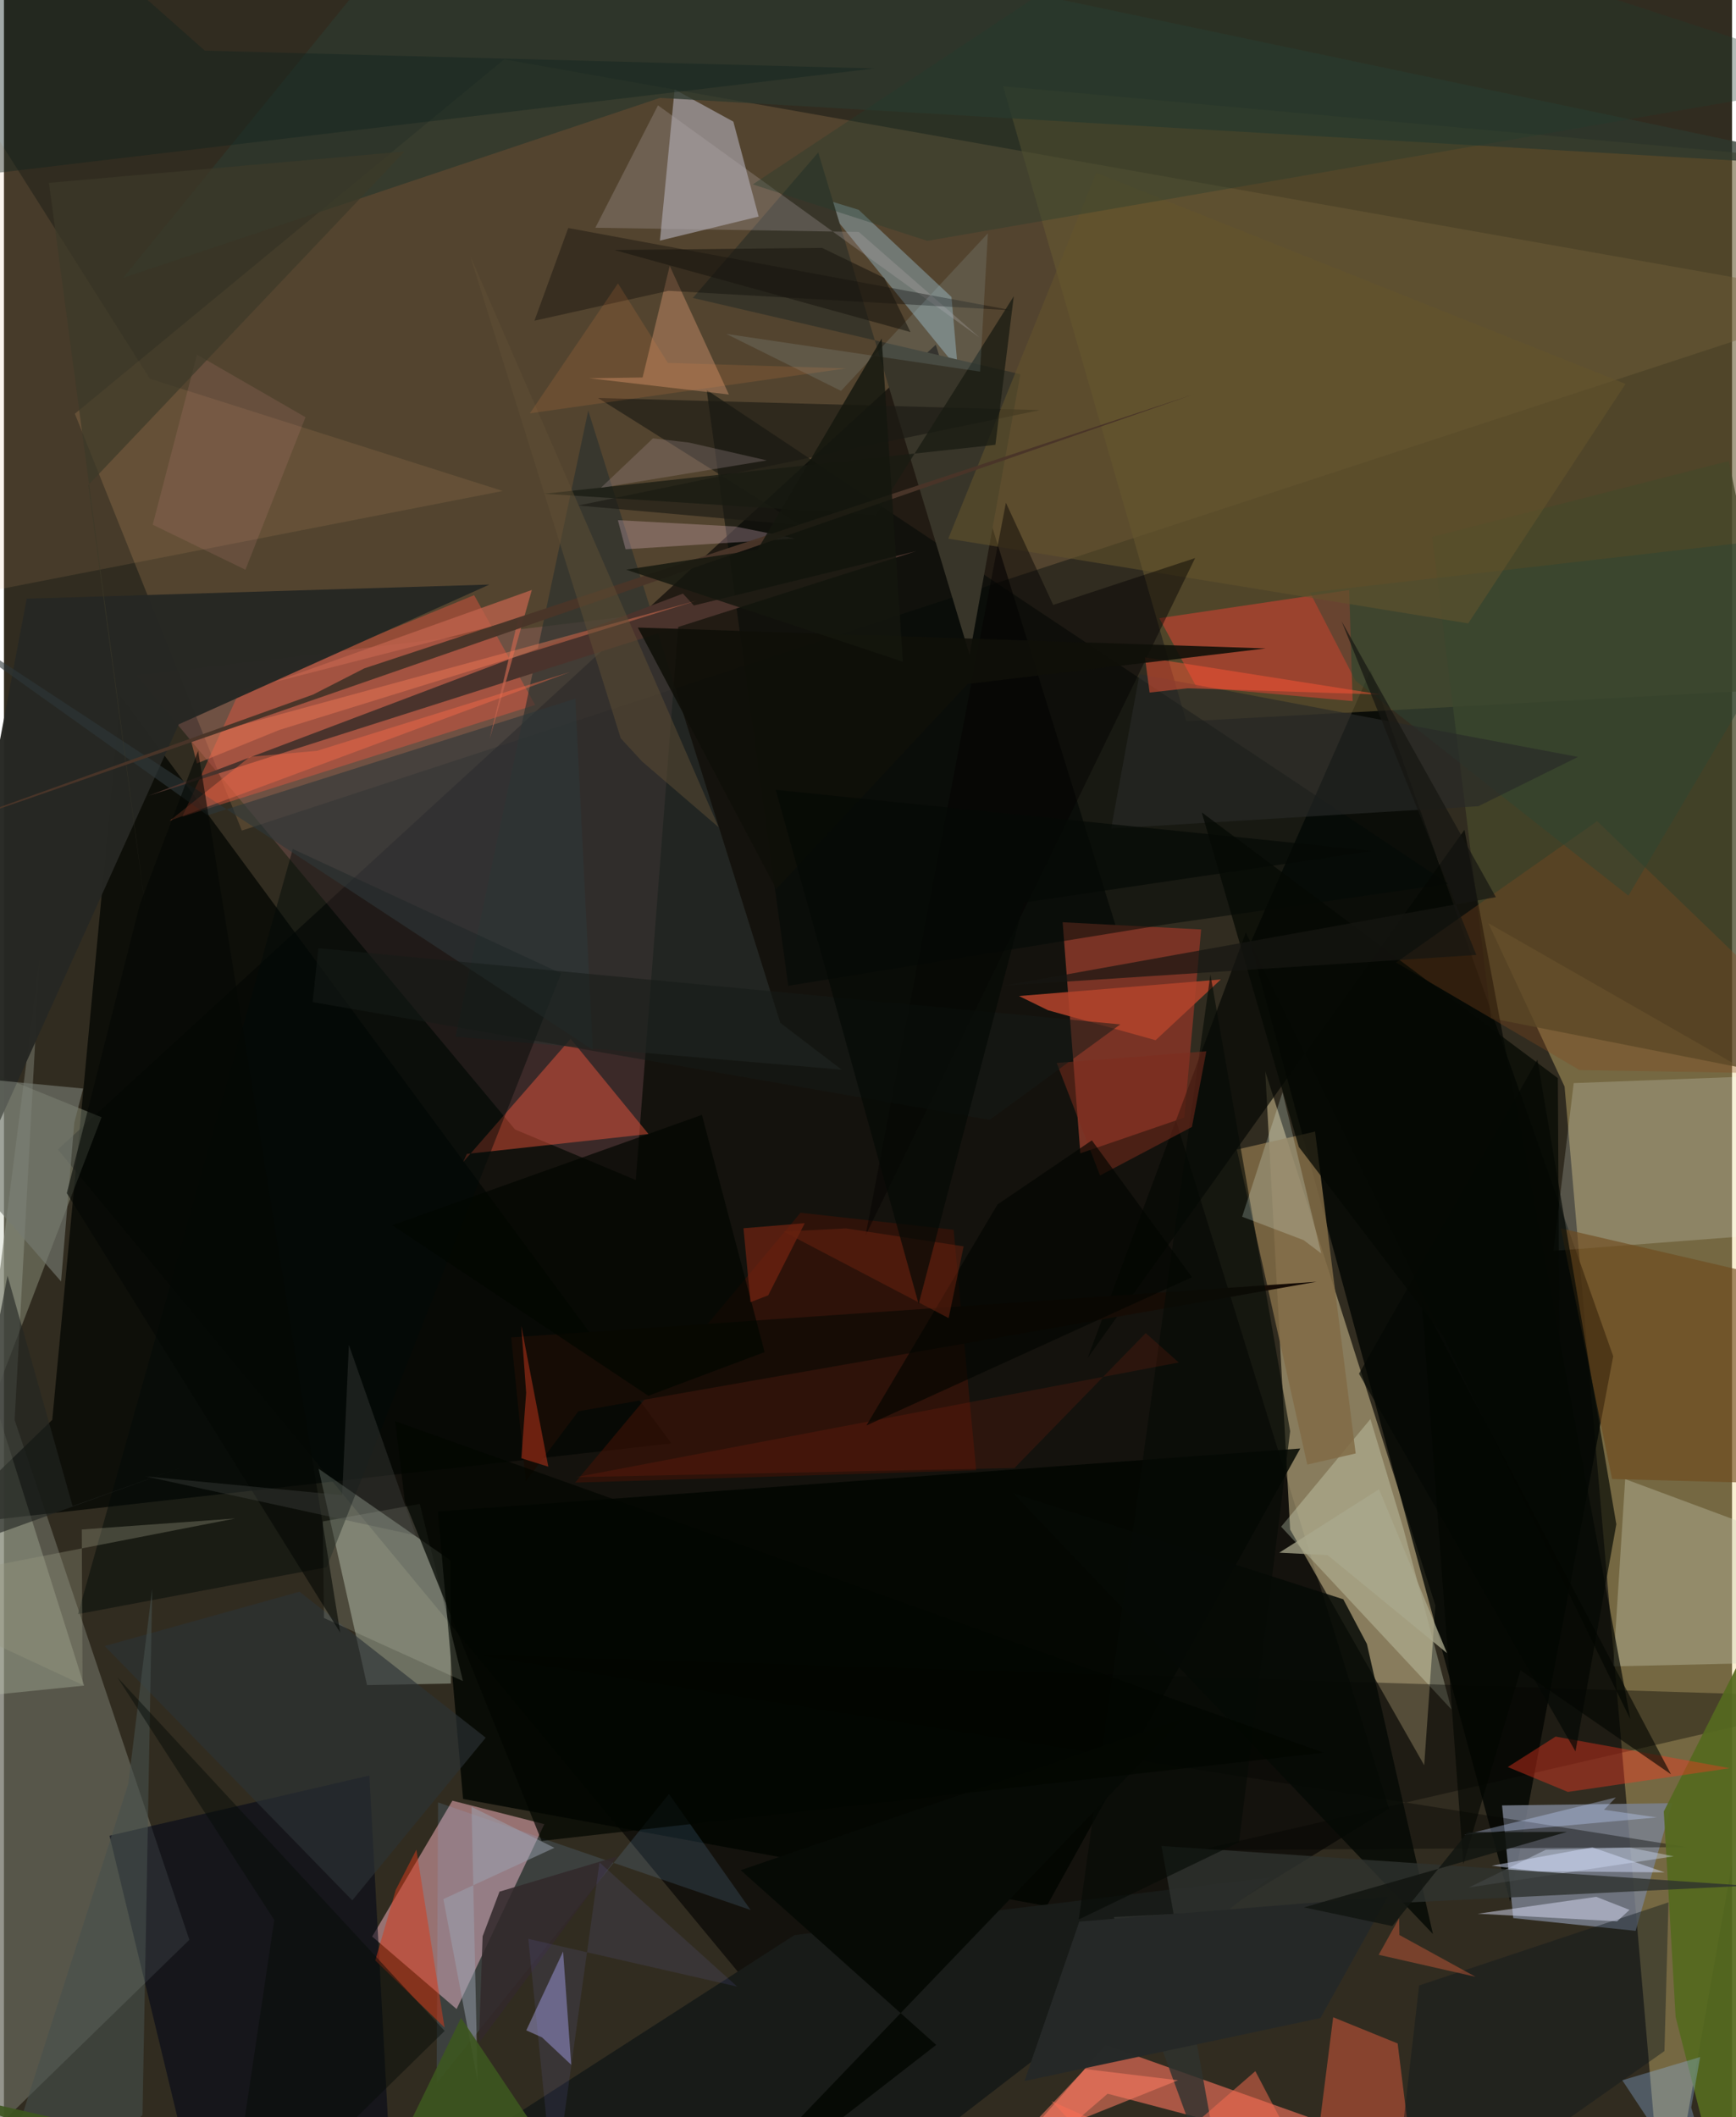 <svg xmlns="http://www.w3.org/2000/svg" width="228" height="278" viewBox="0 0 836 1024"><path fill="#312c20" d="M0 0h836v1024H0z"/><path fill="#efd381" fill-opacity=".361" d="M898 549.384L803.432 1086l-48.454-560.474-36.872-79.003z"/><path fill="#886a48" fill-opacity=".4" d="M241.99 28.706L898 144.976 115.083 401.711 34.298 200.126z"/><path fill-opacity=".596" d="M450.8 166.74L26.057 555.97l391.853 473.683 252.149-154.868z"/><path fill="#d2c291" fill-opacity=".537" d="M610.177 518.185l12.035 221.577 64.868 114.02 5.413-77.266z"/><path fill="#e2a5ae" fill-opacity=".576" d="M178.134 936.642l38.803-65.715 44.488 11.35-42.448 89.43z"/><path fill="#000502" fill-opacity=".78" d="M778.51 655.96L661.157 324.065l-58.14 132.088 125.68 463.62z"/><path fill="#ea92a0" fill-opacity=".184" d="M305.66 570.745l-58.427-24.47L64.16 326.657 326.805 295.1z"/><path fill="#665931" fill-opacity=".58" d="M849.9 74.924L483.34 41.711l88.622 307.184 271.017-14.69z"/><path fill="#68685c" fill-opacity=".706" d="M5.165 686.803l12.173-224.092L-62 1086 89.696 938.225z"/><path fill="#7a8191" fill-opacity=".831" d="M724.733 873.22l82.28-1.088-17.659 61.749-59.19-6.153z"/><path fill="#793325" d="M579.168 449.55l-67.002-3.492 8.557 111.76 50.306-17.29z"/><path fill="#040703" fill-opacity=".78" d="M322.87 698.123L56.35 336.472l-32.982 350.25-52.773 51.08z"/><path fill="#d4e4d0" fill-opacity=".369" d="M152.2 710.375l23.44 104.655 40.59-.767-.227-59.593z"/><path fill="#e46c58" fill-opacity=".675" d="M448.73 1086l85.2-73.336 252.029 66.346-253.025-89.932z"/><path fill="#d7d6ee" fill-opacity=".443" d="M352.858 58.83l12.235 45.923-47.758 11.633 7.11-73.108z"/><path fill="#bcc5ae" fill-opacity=".329" d="M38.793 815.266L-62 496.026l109.216 44.342L-62 825.492z"/><path fill="#000619" fill-opacity=".557" d="M51.049 887.857l125.742-29.1L189.044 1086l-93.792-14.875z"/><path fill="#e6553e" fill-opacity=".435" d="M256.979 340.973l-170.7 54.038 27.658-60.57 113.523-46.585z"/><path fill="#020a06" fill-opacity=".537" d="M563.144 446.936l135.565-19.504-358.763-238.823 39.467 288.194z"/><path fill="#fe5a3f" fill-opacity=".435" d="M274.139 502.439l37.672 46.055-87.86 9.618-1.802 3.926z"/><path fill="#262723" fill-opacity=".976" d="M-62 675.027l146.569-324.69 150.27-67.602-223.831 6.825z"/><path fill="#000500" fill-opacity=".824" d="M504.46 921.899l-282.35-51.808-12.15-139.034 417.142-30.464z"/><path fill="#f14135" fill-opacity=".463" d="M650.792 285.38l1.665 53.717-75.537-6.83-17.985-33.272z"/><path fill="#f5fffb" fill-opacity=".188" d="M759.403 523.86l121.701-4.611L898 593.653l-148.397 11.341z"/><path fill="#464729" fill-opacity=".761" d="M690.911 259.681L719.435 492.5 898 527.788l-63.6-304.825z"/><path fill="#cbcfb6" fill-opacity=".345" d="M784.306 715.392l-5.76 90.552L898 803.276v-45.65z"/><path fill="#91afbb" fill-opacity=".486" d="M413.491 101.48l44.887 42.153 3.043 34.734L394.024 95.5z"/><path fill="#ab4d35" fill-opacity=".706" d="M631.228 1068.844l11.811-93.164 31.19 12.67 9.167 73.9z"/><path fill="#e4f1d7" fill-opacity=".29" d="M677.003 739.299l23.247 87.48-82.398-88.366 43.203-52.068z"/><path fill="#39362a" fill-opacity=".996" d="M333.261 144.102l158.45 36.882-24.566 135.758-73.213-243z"/><path fill="#030400" fill-opacity=".384" d="M226.229 800.184l587.949 93.19-235.912 1.47L898 821.13z"/><path fill="#556920" fill-opacity=".933" d="M802.984 876.146l5.717 99.407L836.856 1086 898 687.621z"/><path fill="#e5ad76" fill-opacity=".125" d="M-62 296.672l32.674-271.49 99.932 158.021 170.689 54.272z"/><path fill="#050803" fill-opacity=".694" d="M524.304 656.74l182.259-255.406 80.268 430.252-186.057-380.512z"/><path fill="#2b312e" fill-opacity=".647" d="M375.573 494.732l-92.912-296.158-64.192 302.855 186.749 15.938z"/><path fill="#010908" fill-opacity=".463" d="M139.73 410.625l129.805 60.162-113.38 287.235L35.81 780.689z"/><path fill="#816b46" fill-opacity=".851" d="M596.417 556.01l37.86-8.705 19.646 155.688-23.406 5.378z"/><path fill="#181b18" d="M381.925 1086l230.704-177.958-230.205 27.886-213.911 137.74z"/><path fill="#4a1305" fill-opacity=".498" d="M470.331 711.1l-10.92-116.314-74.069-8.229-109.035 130.535z"/><path fill="#2d382d" fill-opacity=".765" d="M317.37 47.346L57.589 134.441 217.468-62 898 81.175z"/><path fill="#fc361f" fill-opacity=".388" d="M750.65 839.922l84.283 15.292-78.355 11.48-29.081-12.043z"/><path fill="#b5b2ff" fill-opacity=".416" d="M252.688 982.017l17.81-38.14 3.926 54.783-14.098-13.234z"/><path fill="#6e491c" fill-opacity=".62" d="M777.96 715.342l88.209 2.358-4.2-98.306-108.832-25.293z"/><path fill="#e49f76" fill-opacity=".392" d="M283.274 182.96l25.685-.39 13.115-53.97 28.62 62.21z"/><path fill="#1b1a13" fill-opacity=".635" d="M277.811 244.505l223.414-46.151-213.812-5.861 97.887 61.542z"/><path fill="#b2432b" fill-opacity=".867" d="M491.042 481.746l14.05 6.878 52.043 14.491 31.545-29.38z"/><path fill="#dae7ff" fill-opacity=".369" d="M807.796 897.83l-21.285-4.2-40.603 1.035-37.174 18.238z"/><path fill="#83471f" fill-opacity=".337" d="M898 519.87l-135.787-2.33-88.75-52.02 97.287-68.375z"/><path fill="#2d3739" fill-opacity=".604" d="M98.504 394.336L-62 279.959l346.853 227.773-8.435-169.818z"/><path fill="#050a05" fill-opacity=".843" d="M659.348 795.104l31.955 140.314L488.299 722.26l159.628 51.25z"/><path fill="#88c6ff" fill-opacity=".133" d="M210 871.769l-.678 135.795 112.381-139.87 39.533 56.115z"/><path fill="#4a332c" d="M69.83 384.912L441.358 266.56 333.75 292.854l-5.282-5.747z"/><path fill="#160c05" d="M635.013 619.938l-357.141 62.643-25.45 33.974-7.045-69.7z"/><path fill="#2c3236" fill-opacity=".643" d="M168.502 919.141L48.74 796.128l94.236-26.283 90.095 70.604z"/><path fill="#e6efd2" fill-opacity=".157" d="M222.06 813.083l-20.874-85.692-46.941 8.482.584 46.703z"/><path fill="#2e322e" fill-opacity=".804" d="M559.946 892.806l283.182 19.26-306.218 15.112 57.32 156.86z"/><path fill="#d5391b" fill-opacity=".51" d="M189.526 914.092l9.997-19.463 13.613 86.007-33.513-32.438z"/><path fill="#c3634e" fill-opacity=".725" d="M235.03 357.241l13.661-57.566-118.32 30.307 125.006-44.643z"/><path fill="#baadb1" fill-opacity=".267" d="M286.104 110.152l30.299-59.193 155.565 112.296-58.429-51.075z"/><path fill="#050a05" fill-opacity=".624" d="M519.94 928.386l77.552-37.37 24.736-198.774-38.574-220.898z"/><path fill="#0e181c" fill-opacity=".427" d="M670.194 1085.78l14.421-125.486L805.251 920.1l-1.957 71.934z"/><path fill="#000001" fill-opacity=".329" d="M321.467 140.654l166.292 9.463-214.77-39.835-16.361 44.833z"/><path fill="#2a4634" fill-opacity=".451" d="M653.825 329.248l132.043 103.956 104.222-176.28-258.264 29.644z"/><path fill="#ffcfe6" fill-opacity=".251" d="M297 251.587l56.691 3.05 29.167 5.853-82.138 5.166z"/><path fill="#92bff5" fill-opacity=".314" d="M820.577 994.907l-37.67 11.242L835.65 1086l-19.387-66.645z"/><path fill="#9ca5b2" fill-opacity=".494" d="M229.131 1006.497l-16.548-87.978 53.707-24.798-40.074-19.841z"/><path fill="#64532c" fill-opacity=".553" d="M528.406 83.546l256.077 102.13-76.117 115.847-251.524-40.996z"/><path fill="#040803" fill-opacity=".675" d="M780.02 737.242L741.836 512.53l-86.293 151.9 104.72 182.665z"/><path fill="#040000" fill-opacity=".447" d="M507.593 292.578l-22.873-49.413-67.917 354.446 159.442-327.69z"/><path fill="#46504d" fill-opacity=".576" d="M60.147 862.748L-11.287 1086l78.309-62.985 4.7-254.63z"/><path fill="#767a71" fill-opacity=".639" d="M27.632 619.809l6.38-76.692 4.282-16.625L-62 516.906z"/><path fill="#213b2e" fill-opacity=".341" d="M362.264 89.191L446.71 116.5 898 38.304 590.364-62z"/><path fill="#272928" fill-opacity=".639" d="M549.348 326.07l-13.722 74.652 177.665-10.784 48.176-23.835z"/><path fill="#eafff6" fill-opacity=".216" d="M628.76 599.819l-29.762-11.332 19.54-60.226 18.703 77.965z"/><path fill="#020601" fill-opacity=".706" d="M187.892 592.611l123.83 82.474 56.266-21.112-30.336-114.748z"/><path fill="#989a81" fill-opacity=".341" d="M111.977 734.421L-62 768.331l100.03 46.607-.39-75.175z"/><path fill="#fe7c62" fill-opacity=".549" d="M522.965 1000.713l-75.343 79.657-78.334 5.63 198.721-79.855z"/><path fill="#0f221e" fill-opacity=".388" d="M97.171 24.496l323.837 8.615L-62 90.6-.547-62z"/><path fill="#dde2fc" fill-opacity=".478" d="M770.295 917.425l16.094 6.307-5.986 5.546-67.459-3.683z"/><path fill="#c2361d" fill-opacity=".506" d="M250.283 705.296l2.346-31.605-2.352-32.403 13.075 68.102z"/><path fill="#262928" fill-opacity=".992" d="M636.876 976.062l-143.179 30.47 26.531-77.117 149.335-12.133z"/><path fill="#df9792" fill-opacity=".145" d="M71.972 253.785l21.405-82.272 52.504 30.274-29.07 73.774z"/><path fill="#32292b" fill-opacity=".867" d="M229.761 988.142l1.803-51.614 8.17-21.608 56.998-17.031z"/><path fill="#ff7e5a" fill-opacity=".396" d="M93.353 369.241l-3.121-11.918 244.857-66.795-201.823 62.51z"/><path fill="#191b12" fill-opacity=".749" d="M421.828 249.067l-160.45-10.252 218.256-23.678 8.894-71.862z"/><path fill="#fe5535" fill-opacity=".471" d="M554.24 334.97l18.343-2.073 93.685 3.041-114.299-18.011z"/><path fill="#7d2613" fill-opacity=".624" d="M369.723 626.515l17.668-34.893-29.635 2.439 3.396 35.74z"/><path fill="#030601" fill-opacity=".608" d="M685.92 629.629l120.549 228.534-72.815-50.262-27.631 93.69z"/><path fill="#c9efff" fill-opacity=".118" d="M349.436 161.502l55.516 27.544 71.046-76.197-3.782 66.88z"/><path fill="#060a05" d="M450.993 989.042l-94.581-84.5 213.998-73.384L326.095 1086z"/><path fill="#fa6941" fill-opacity=".353" d="M675.079 935.89l-.14-8.121-9.88 17.696 46.86 10.643z"/><path fill="#ff6d4a" fill-opacity=".408" d="M151.469 363.143l122.45-38.14L80.18 396.987l38.76-30.93z"/><path fill="#ad9599" fill-opacity=".275" d="M313.97 212.019l17.492 2.038 37.585 8.622-80.298 13.273z"/><path fill="#3c3929" fill-opacity=".702" d="M193.858 73.263L21.773 88.433l47.048 353.592L40.79 234.626z"/><path fill="#4a3529" fill-opacity=".969" d="M-62 411.924l211.55-75.991 24.76-12.667 401.587-132.654z"/><path fill="#232522" fill-opacity=".62" d="M33.198 728.426L1.73 616.998-23.868 749.29l109.11-39.364z"/><path fill="#050904" fill-opacity=".737" d="M579.47 392.93l46.93 161.777 126.456 165.74-1.13-199.004z"/><path fill="#19160e" fill-opacity=".573" d="M395.756 119.894l-100.509 1.03 143.306 39.68-12.707-26.192z"/><path fill="#aaa98d" fill-opacity=".753" d="M698.122 799.568l-32.894-79.277-48.26 30.683 23.378 1.187z"/><path fill="#d6e1ff" fill-opacity=".478" d="M719.744 902.376l48.674-8.896 35.008 12.13-61.955-.577z"/><path fill="#c4d5ff" fill-opacity=".345" d="M706.35 887.421l93.243-8.403-25.537-3.696 5.758-5.97z"/><path fill="#3d561f" fill-opacity=".91" d="M221.122 975.971L294.771 1086l-331.282-75.488L167.627 1086z"/><path fill="#0f0f09" fill-opacity=".882" d="M373.613 430.015L306.636 303.52l303.745 10.099-144.197 17.2z"/><path fill="#161612" fill-opacity=".698" d="M484.006 476.703l228.286-14.82-65.164-161.368 74.616 133.416z"/><path fill="#7f2d1e" fill-opacity=".525" d="M509.29 514.107l72.393-5.638-6.985 36.604-44.453 23.456z"/><path fill="#fd6d52" fill-opacity=".486" d="M645.546 1078.403l-138.806-62.194 36.946 39.12 61.705-53.588z"/><path fill="#605036" fill-opacity=".478" d="M345.76 400.135l-36.992-31.785-10.384-11.259L225.56 123.81z"/><path fill="#050804" fill-opacity=".592" d="M162.677 789.646l-68.745-426.52-28.165 74.245-35.374 139.71z"/><path fill="#c12e10" fill-opacity=".141" d="M488.864 710.003l63.488-65.228 15.971 14.218-291.572 55.449z"/><path fill="#14160e" fill-opacity=".816" d="M364.578 265.824l60.04-102.08L434.87 320.06l-133.865-44.528z"/><path fill="#030601" fill-opacity=".643" d="M417.204 689.473l63.456-106.92 45.641-31.005 48.428 66.197z"/><path fill="#8d8cff" fill-opacity=".098" d="M253.664 937.758l101.068 23.095-66.642-60.071-22.143 159.608z"/><path fill="#4c4e4a" fill-opacity=".325" d="M166.862 650.477l32.348 92.136-130.594-28.528 95.01 9.087z"/><path fill="#111510" fill-opacity=".827" d="M671.608 931.57l36.531-45.44 48.034-.111-127.236 36.503z"/><path fill="#060c08" fill-opacity=".471" d="M213.184 982.287L107.36 1086l23.402-157.377L54.88 811.247z"/><path fill="#020601" fill-opacity=".714" d="M193.947 726.254l-4.68-38.866 449.15 160.326-378.322 42.665z"/><path fill="#f58a4a" fill-opacity=".145" d="M407.439 178.176l-86.26-2.65-24.128-38.448-42.617 62.835z"/><path fill="#662110" fill-opacity=".549" d="M407.328 594.129l-30.257 1.525 79.934 41.875 7.266-34.704z"/><path fill="#161b18" fill-opacity=".529" d="M540.05 495.466l-63.24 46.178-327.478-56.963 2.752-26.072z"/><path fill="#050905" fill-opacity=".694" d="M662.136 411.565L493.43 436.522l-50.923 194.165-69.137-248.678z"/></svg>